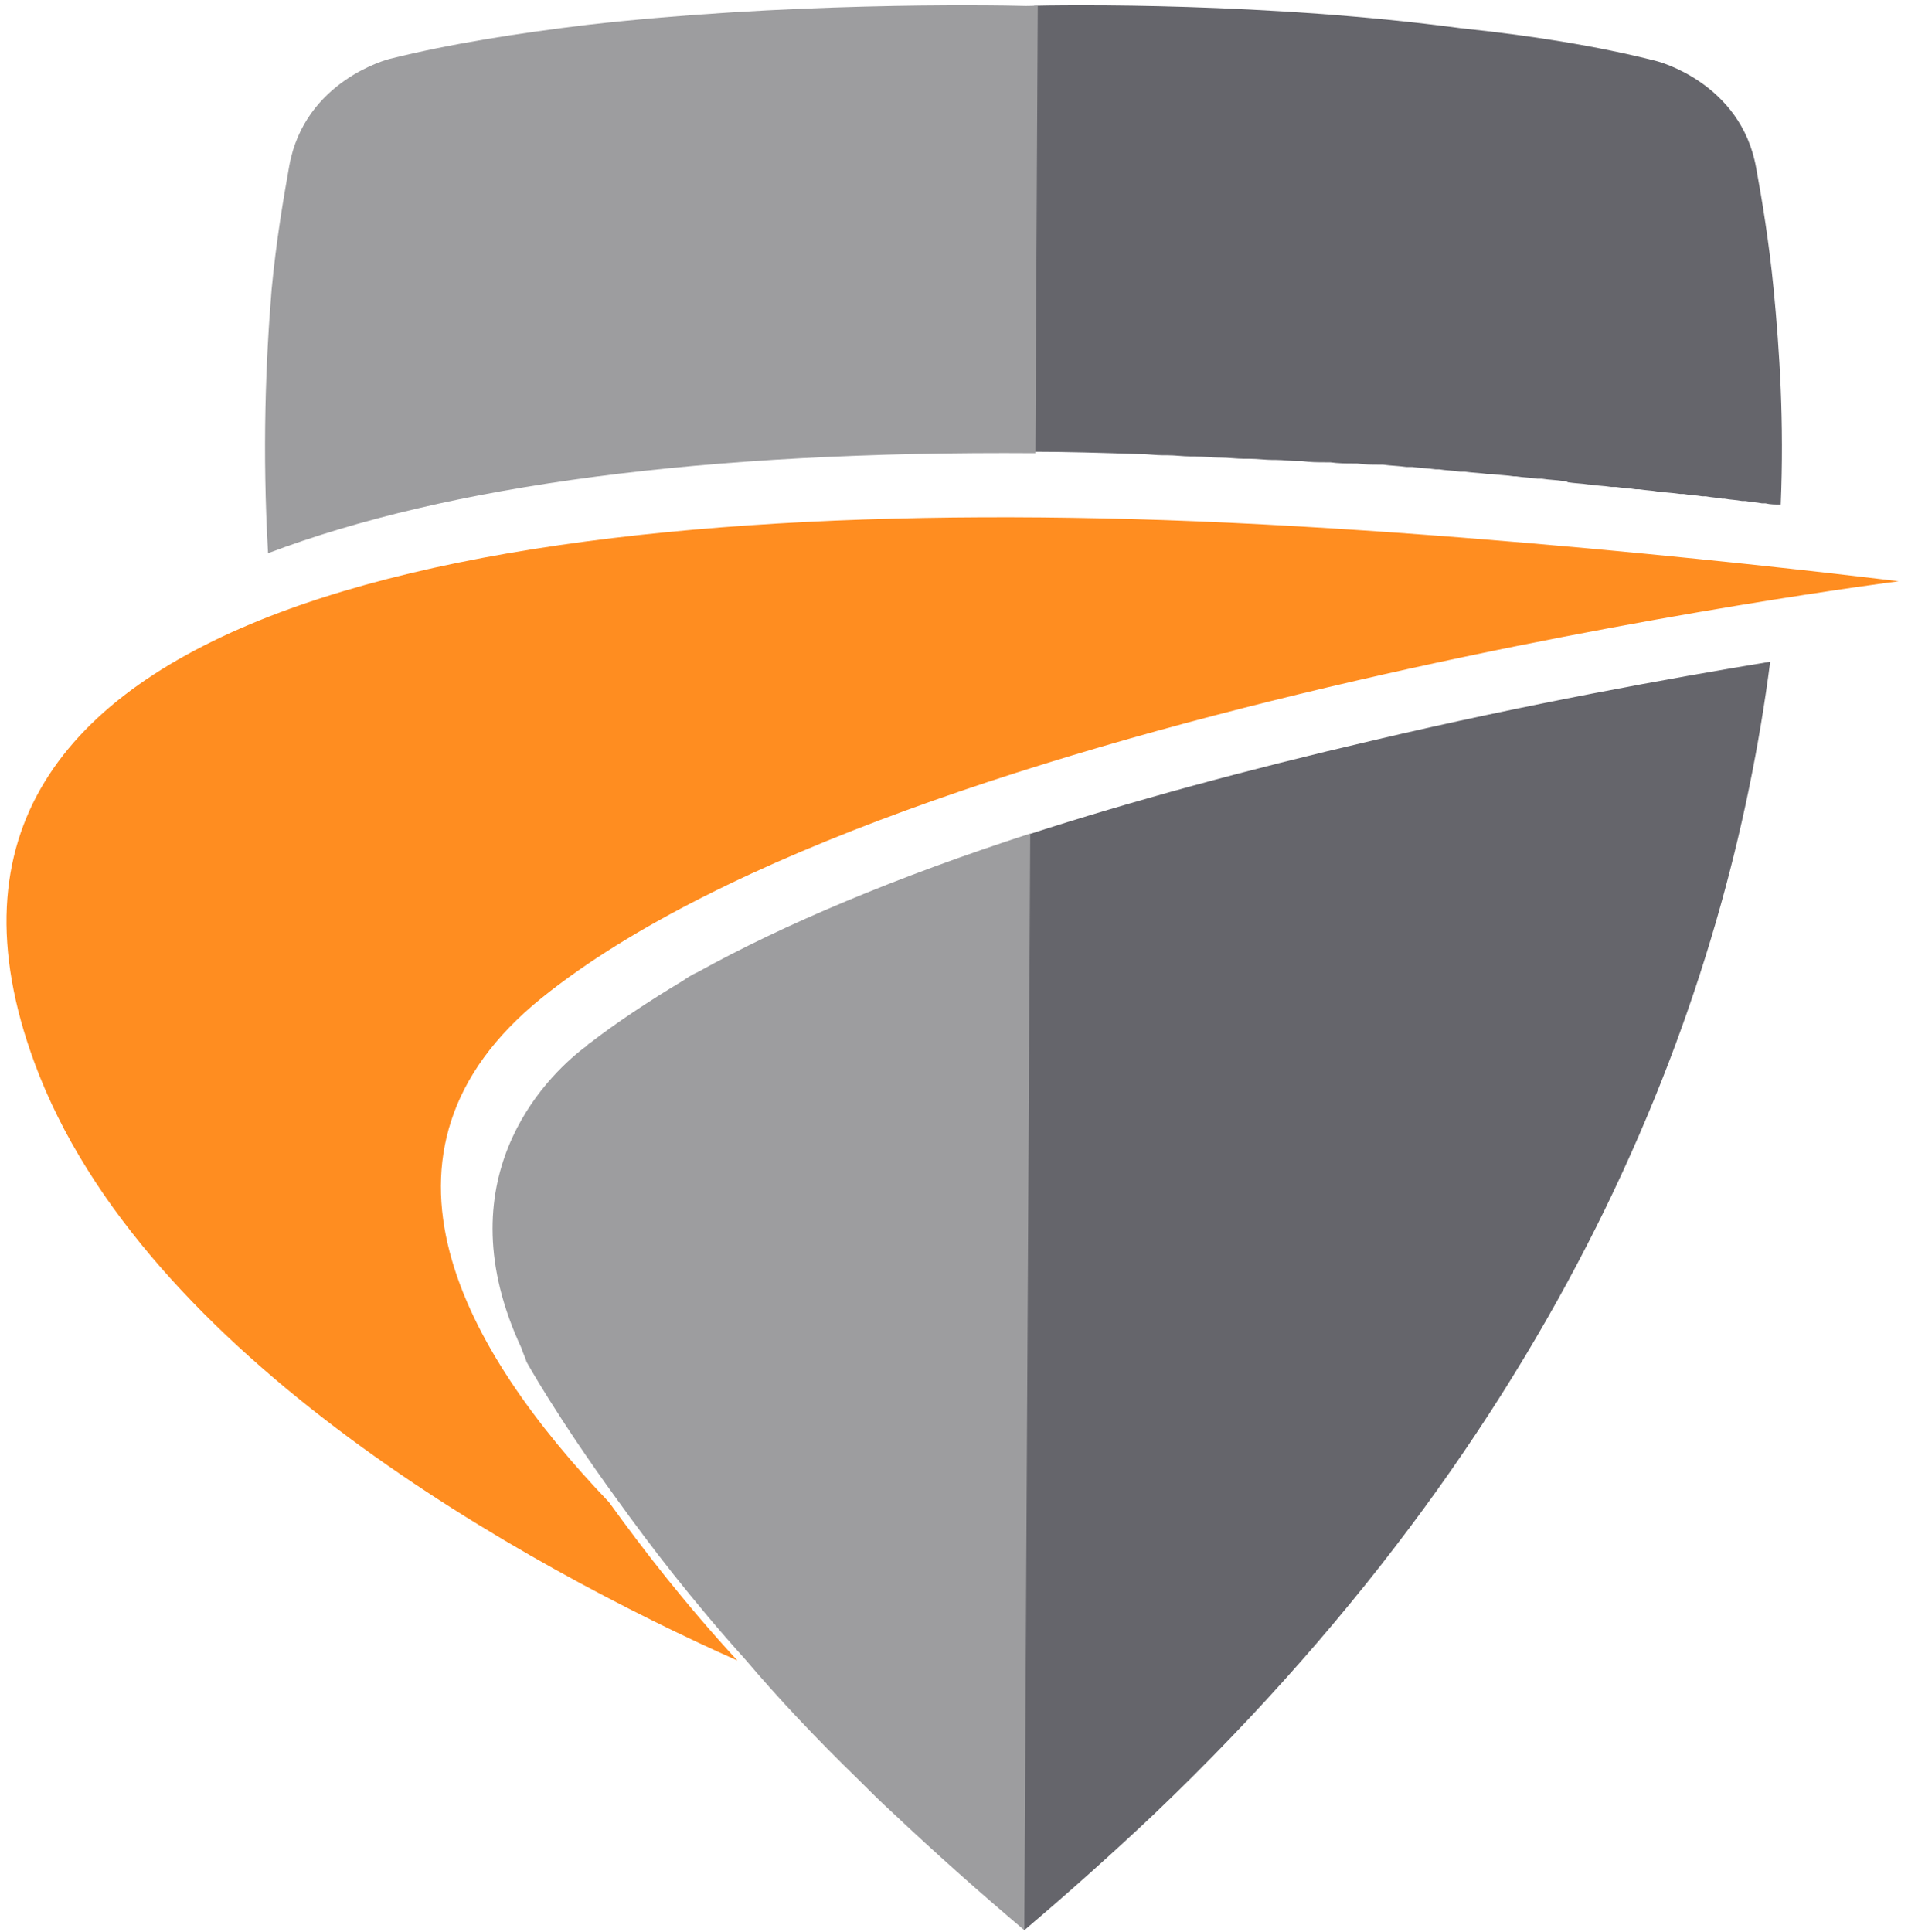 <?xml version="1.0" encoding="UTF-8"?>
<svg width="161px" height="163px" viewBox="0 0 161 163" version="1.1" xmlns="http://www.w3.org/2000/svg" xmlns:xlink="http://www.w3.org/1999/xlink">
    <!-- Generator: Sketch 52.5 (67469) - http://www.bohemiancoding.com/sketch -->
    <title>Group</title>
    <desc>Created with Sketch.</desc>
    <g id="Page-1" stroke="none" stroke-width="1" fill="none" fill-rule="evenodd">
        <g id="Artboard-Copy-48" transform="translate(-289, -625)" fill-rule="nonzero">
            <g id="Group" transform="translate(289, 625)">
                <path d="M86.462,0.504 C90.215,0.405 107.005,0.207 123.3,2.384 C129.028,2.978 134.756,3.869 139.793,5.155 C139.793,5.155 146.904,6.937 148.188,14.161 C148.681,16.834 149.274,20.396 149.669,24.454 C150.163,29.601 150.558,35.638 150.262,42.565 C150.262,42.565 150.262,42.565 150.163,42.565 C149.768,42.565 149.373,42.565 148.978,42.466 C148.879,42.466 148.78,42.466 148.681,42.466 C148.188,42.367 147.793,42.367 147.299,42.269 C147.2,42.269 147.101,42.269 147.002,42.269 C146.509,42.17 146.015,42.17 145.521,42.071 C145.521,42.071 145.422,42.071 145.324,42.071 C144.83,41.972 144.435,41.972 143.941,41.873 C143.842,41.873 143.743,41.873 143.645,41.873 C143.151,41.774 142.558,41.774 142.064,41.675 C141.966,41.675 141.867,41.675 141.768,41.675 C141.176,41.576 140.682,41.576 140.089,41.477 C139.991,41.477 139.991,41.477 139.892,41.477 C139.398,41.378 138.904,41.378 138.312,41.279 C138.213,41.279 138.114,41.279 138.015,41.279 C137.521,41.18 136.929,41.18 136.336,41.081 C136.238,41.081 136.04,41.081 135.941,41.081 C135.349,40.982 134.756,40.982 134.164,40.883 L134.065,40.883 C133.472,40.784 132.88,40.784 132.287,40.685 C132.188,40.586 132.09,40.586 131.892,40.586 C131.3,40.487 130.707,40.487 130.114,40.388 C130.016,40.388 129.818,40.388 129.719,40.388 C129.127,40.289 128.534,40.289 127.942,40.19 C127.843,40.19 127.843,40.19 127.744,40.19 C127.152,40.091 126.559,40.091 125.868,39.992 C125.769,39.992 125.571,39.992 125.473,39.992 C124.88,39.893 124.288,39.893 123.596,39.794 C123.498,39.794 123.3,39.794 123.201,39.794 C122.609,39.695 122.016,39.695 121.424,39.596 C121.325,39.596 121.226,39.596 121.127,39.596 C120.436,39.497 119.843,39.497 119.152,39.398 C118.955,39.398 118.856,39.398 118.658,39.398 C117.967,39.299 117.374,39.299 116.683,39.201 C116.584,39.201 116.486,39.201 116.387,39.201 C115.794,39.201 115.103,39.201 114.51,39.102 C114.412,39.102 114.313,39.102 114.214,39.102 C113.621,39.102 112.93,39.102 112.239,39.003 C112.14,39.003 112.041,39.003 111.844,39.003 C111.251,39.003 110.56,39.003 109.869,38.904 C109.77,38.904 109.671,38.904 109.572,38.904 C108.98,38.904 108.288,38.805 107.696,38.805 C107.597,38.805 107.498,38.805 107.4,38.805 C106.807,38.805 106.116,38.706 105.424,38.706 C105.326,38.706 105.227,38.706 105.029,38.706 C104.338,38.706 103.647,38.607 102.955,38.607 L102.857,38.607 C102.165,38.607 101.573,38.508 100.881,38.508 C100.684,38.508 100.585,38.508 100.486,38.508 C99.795,38.508 99.202,38.409 98.511,38.409 C98.412,38.409 98.215,38.409 98.116,38.409 C97.524,38.409 96.832,38.31 96.141,38.31 C93.079,38.211 90.018,38.112 87.055,38.112 L87.252,0.504 C87.252,0.504 86.956,0.504 86.462,0.504 Z M149.373,55.827 C145.817,83.34 133.176,118.87 97.425,153.014 C93.968,156.28 90.285,159.58 86.433,162.846 L86.364,162.119 L86.857,70.376 C95.45,67.604 105.227,64.932 115.893,62.458 C128.929,59.39 140.978,57.213 149.373,55.827 Z" id="shield_r_gray" fill="#65656B"></path>
                <path d="M51.391,126.736 C39.267,114.067 29.528,97.241 45.727,84.176 C76.137,59.728 160.211,49.039 160.211,49.039 C160.211,49.039 124.634,44.585 95.516,43.793 C41.453,42.308 -11.317,51.018 2.894,89.619 C12.037,114.562 44.733,132.278 62.224,140.098 C57.752,135.248 54.174,130.596 51.391,126.736 Z" id="Shape_13_-path" fill="#FF8D20"></path>
                <path d="M22.619,46.672 C22.122,38.035 22.42,30.49 22.917,24.434 C23.314,20.265 23.91,16.79 24.406,14.01 C25.697,6.763 32.848,4.976 32.848,4.976 C38.012,3.686 43.772,2.792 49.532,2.097 C66.117,0.211 83,0.41 86.773,0.509 C87.27,0.509 87.568,0.509 87.568,0.509 L87.369,38.234 C59.463,38.035 37.813,40.914 22.619,46.672 Z M86.933,70.324 L86.437,162.154 L86.437,162.849 C82.564,159.573 78.889,156.297 75.413,153.021 C74.321,152.028 73.328,151.035 72.335,150.042 C68.859,146.667 65.681,143.291 62.9,140.015 C58.431,135.052 54.856,130.386 52.075,126.514 C47.011,119.564 44.429,114.899 44.429,114.899 C44.329,114.501 44.131,114.204 44.031,113.806 C37.377,99.61 45.918,90.973 49.295,88.392 C49.493,88.293 49.593,88.094 49.791,87.995 C51.976,86.307 54.657,84.52 57.637,82.733 C58.332,82.237 58.829,82.038 58.829,82.038 C66.177,77.968 75.612,73.997 86.933,70.324 Z" id="ring_shield_orange" fill="#9D9D9F"></path>
            </g>
        </g>
    </g>
</svg>